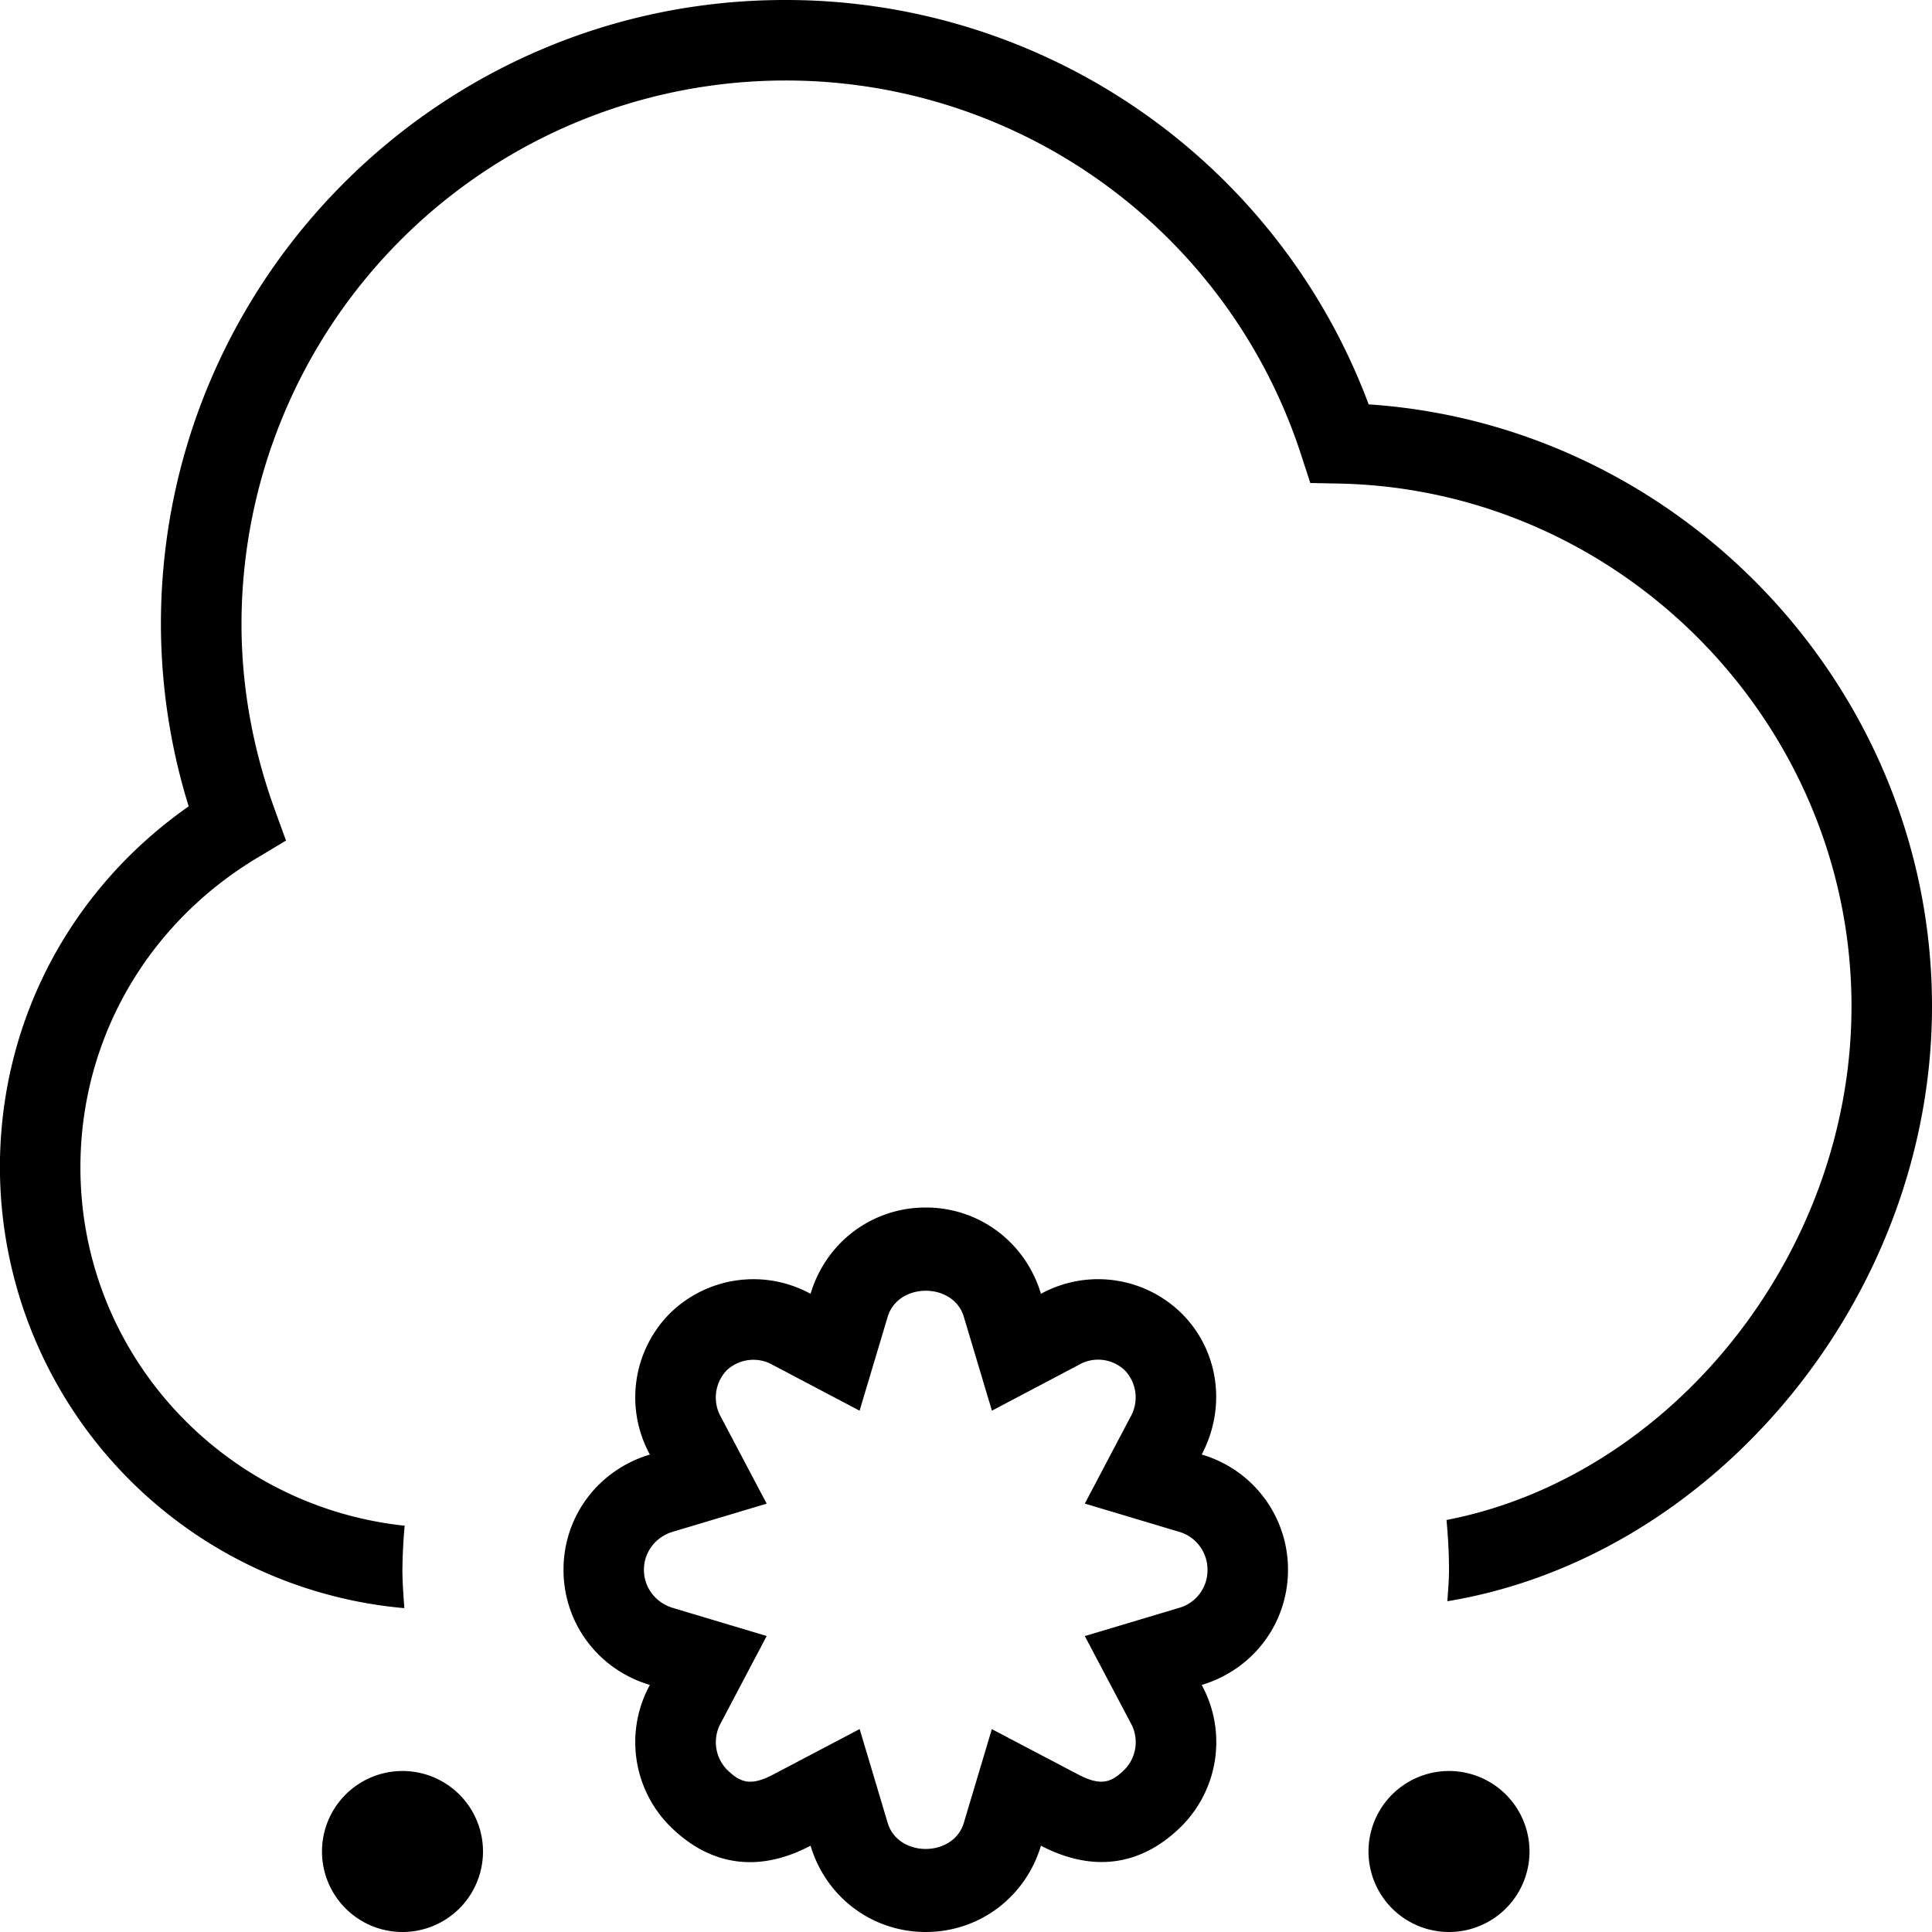 <svg xmlns="http://www.w3.org/2000/svg" data-name="Layer 1" viewBox="0 0 24 24"><path d="M24 12.5c0 3.632-2.717 6.847-6.02 7.391.008-.13.02-.259.02-.391 0-.209-.012-.414-.031-.618C20.745 18.345 23 15.596 23 12.5c0-3.509-2.856-6.422-6.368-6.493L16.277 6l-.11-.338A6.73 6.73 0 0 0 9.75 1 6.758 6.758 0 0 0 3 7.75c0 .776.139 1.551.412 2.304l.141.388-.354.212c-1.377.826-2.2 2.264-2.2 3.847 0 2.32 1.771 4.212 4.028 4.452a6.612 6.612 0 0 0-.028.548c0 .161.013.318.024.476a5.506 5.506 0 0 1-5.024-5.476c0-1.803.869-3.451 2.345-4.484a7.677 7.677 0 0 1-.345-2.266C2 3.477 5.477 0 9.75 0a7.727 7.727 0 0 1 7.252 5.023C20.892 5.284 24 8.567 24 12.5ZM18 22a1 1 0 1 0 0 2 1 1 0 0 0 0-2ZM5 22a1 1 0 1 0 0 2 1 1 0 0 0 0-2Zm11-2.5c0 .664-.431 1.239-1.072 1.431a1.48 1.48 0 0 1-.247 1.751c-.5.499-1.105.583-1.75.246-.192.641-.767 1.072-1.431 1.072s-1.239-.431-1.431-1.072c-.644.34-1.25.254-1.751-.247a1.48 1.48 0 0 1-.245-1.75C7.431 20.74 7 20.164 7 19.5s.431-1.239 1.073-1.431a1.48 1.48 0 0 1 .246-1.751 1.48 1.48 0 0 1 1.75-.246C10.261 15.43 10.836 15 11.5 15s1.239.431 1.431 1.072a1.479 1.479 0 0 1 1.751.247c.458.458.557 1.161.246 1.75A1.487 1.487 0 0 1 16 19.5Zm-1 0a.49.49 0 0 0-.358-.473l-1.166-.349.567-1.076a.488.488 0 0 0-.067-.576.48.48 0 0 0-.577-.07l-1.077.568-.349-1.166c-.128-.432-.816-.432-.946 0l-.349 1.166-1.076-.567a.485.485 0 0 0-.577.068.49.49 0 0 0-.069.578l.568 1.076-1.166.349c-.215.064-.359.254-.359.473s.144.408.359.473l1.166.349-.567 1.076a.49.49 0 0 0 .067.577c.166.166.295.218.579.069l1.076-.566.348 1.165c.129.433.817.432.946 0l.348-1.164 1.076.565c.284.148.412.097.578-.068a.488.488 0 0 0 .069-.577l-.568-1.076 1.166-.349a.486.486 0 0 0 .358-.473Z"/></svg>